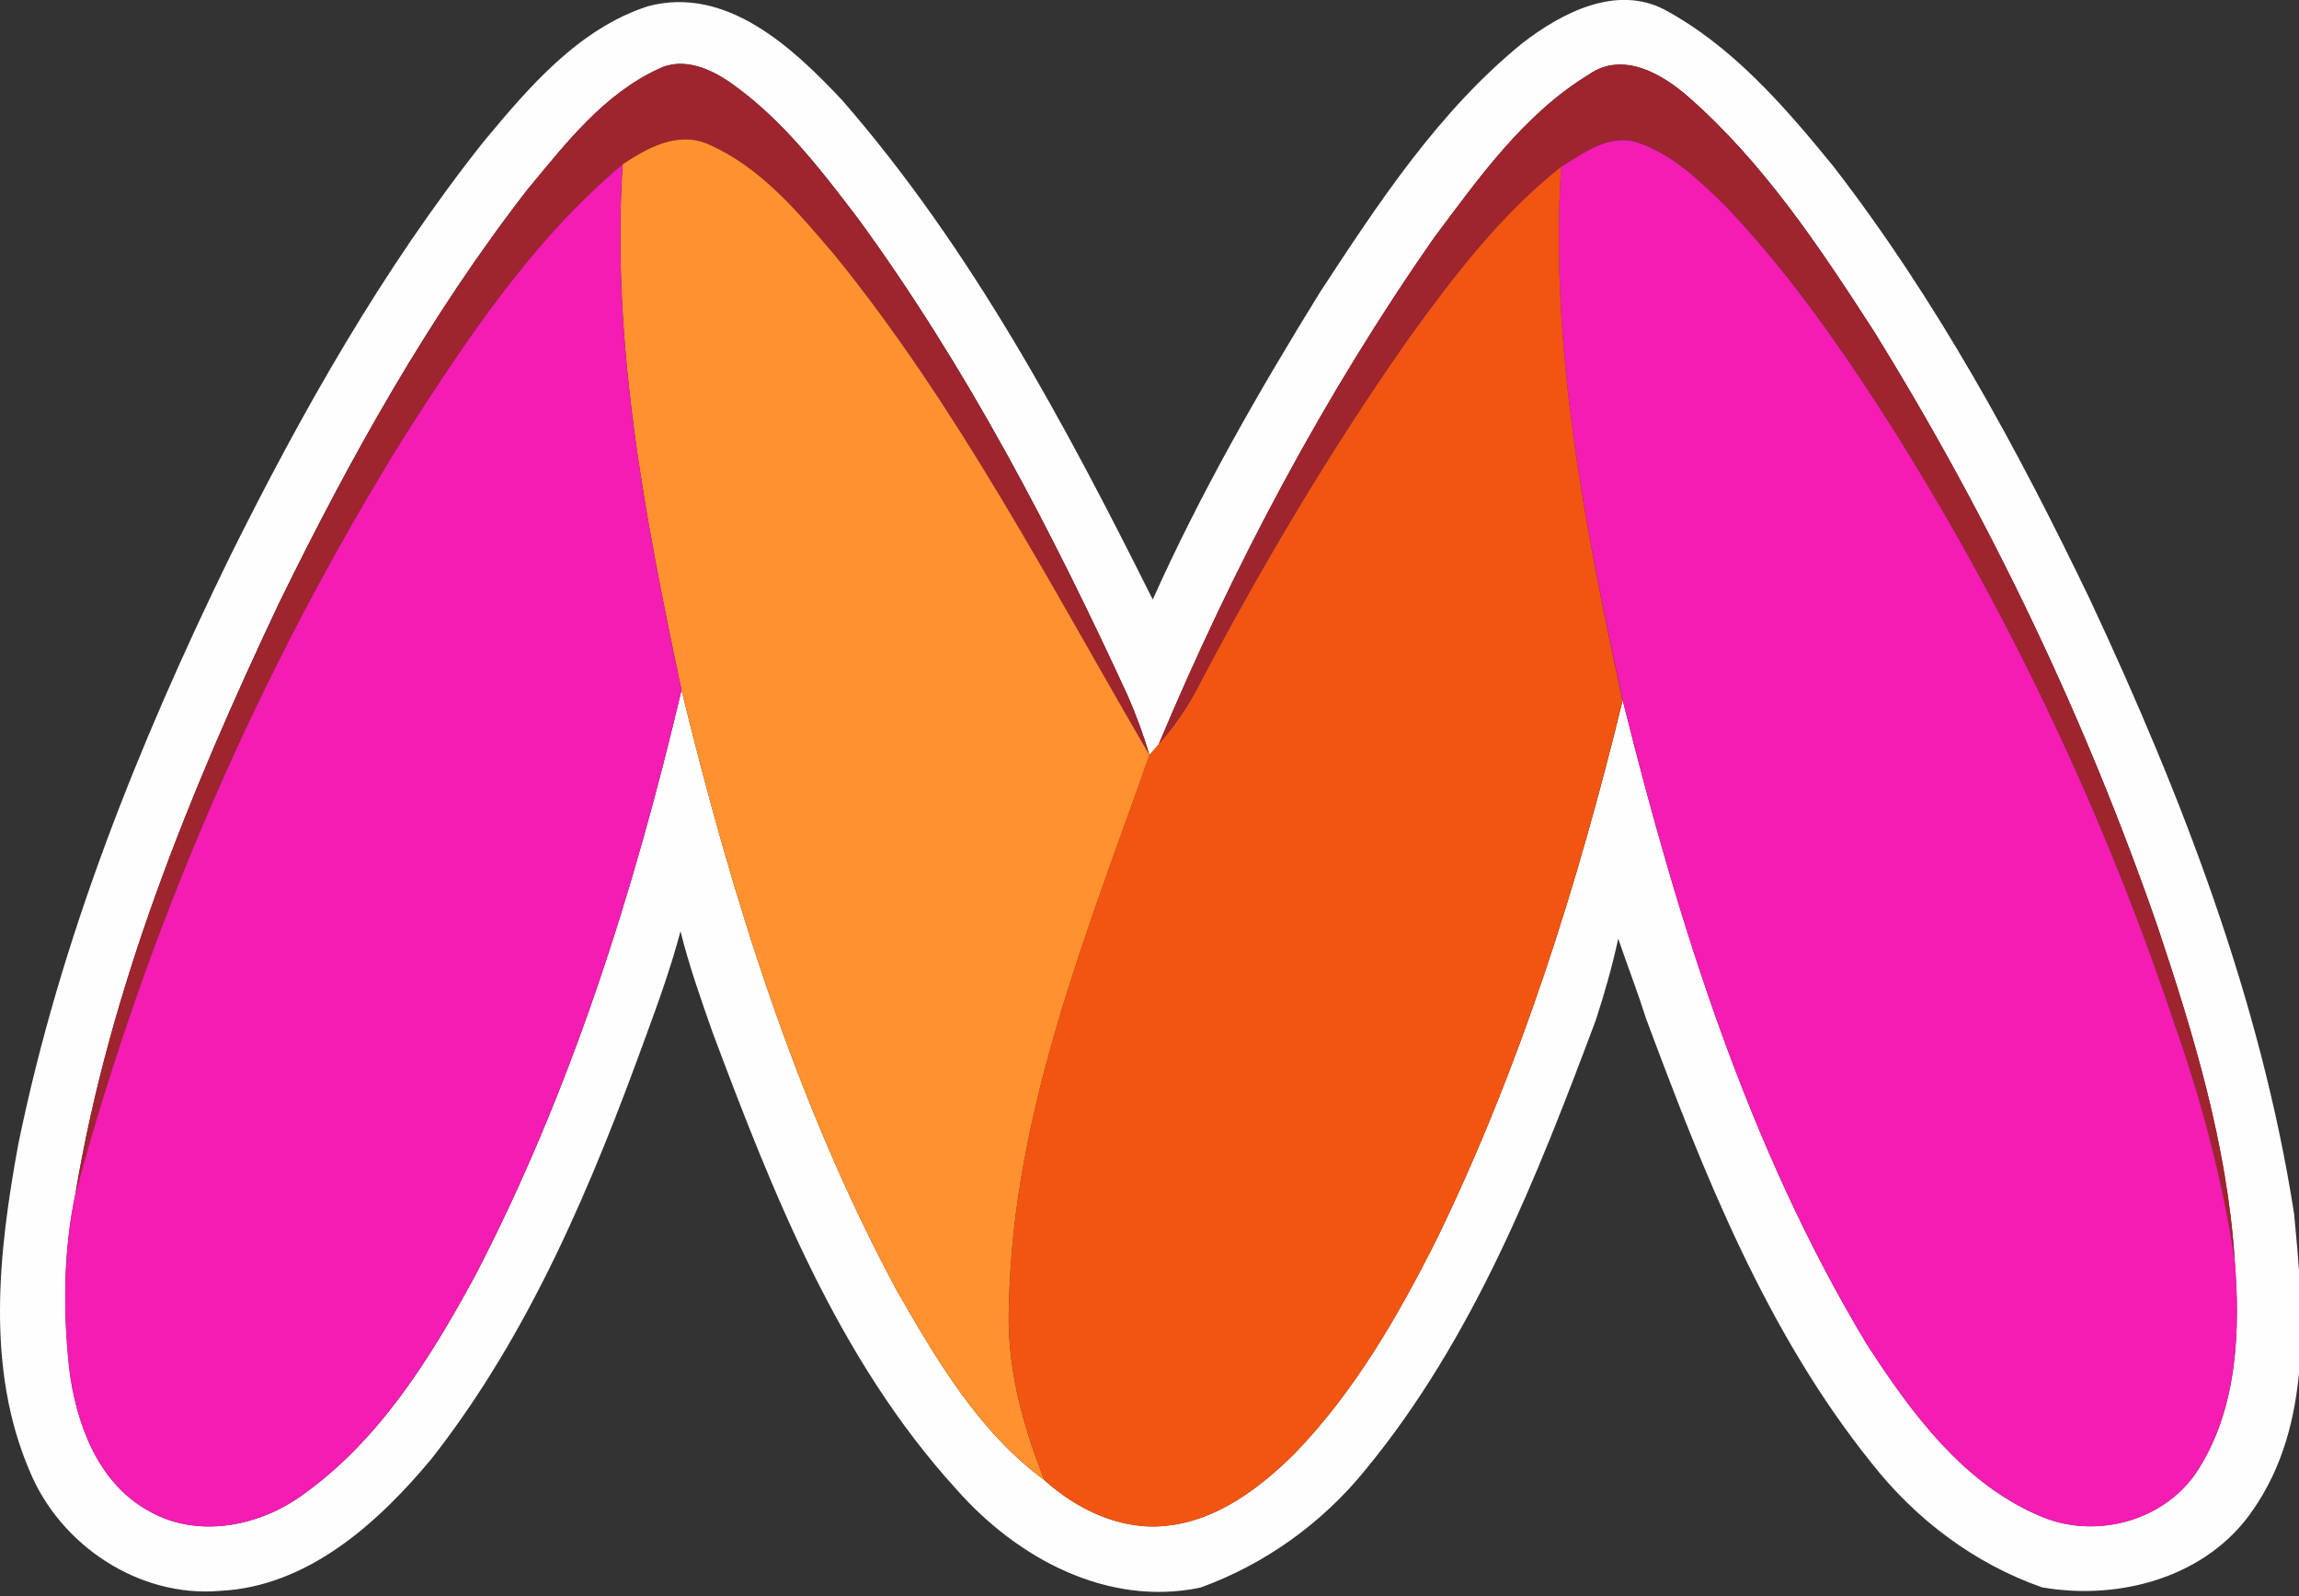 <?xml version="1.0" encoding="UTF-8"?>
<svg xmlns="http://www.w3.org/2000/svg" xmlns:xlink="http://www.w3.org/1999/xlink" width="36px" height="25px" viewBox="0 0 36 25" version="1.1">
<rect x="0" y="0" width="36" height="25" fill="#333333" stroke="none"/>
<g id="surface1">
<path style=" stroke:none;fill-rule:nonzero;fill:rgb(99.608%,99.608%,99.608%);fill-opacity:1;" d="M 7.566 2.227 C 8.277 1.371 9.055 0.453 10.145 0.098 C 11.375 -0.23 12.414 0.746 13.188 1.57 C 15.211 3.895 16.68 6.645 18.051 9.391 C 18.797 7.723 19.711 6.129 20.672 4.574 C 21.59 3.172 22.531 1.738 23.844 0.672 C 24.453 0.203 25.301 -0.242 26.059 0.148 C 27.129 0.723 27.945 1.668 28.703 2.598 C 30.32 4.688 31.59 7.023 32.73 9.398 C 34.16 12.457 35.398 15.648 35.922 19.004 C 36.074 20.555 36.215 22.301 35.281 23.648 C 34.562 24.707 33.188 25.074 31.977 24.863 C 30.918 24.492 29.996 23.797 29.305 22.914 C 27.664 20.871 26.688 18.402 25.781 15.969 C 25.645 15.543 25.484 15.125 25.34 14.703 C 25.246 15.133 25.125 15.562 24.988 15.98 C 24.062 18.453 23.074 20.965 21.383 23.02 C 20.703 23.859 19.809 24.5 18.797 24.867 C 17.336 25.172 15.922 24.402 14.977 23.328 C 13.133 21.305 12.105 18.699 11.156 16.164 C 10.973 15.645 10.789 15.121 10.656 14.586 C 10.512 15.129 10.324 15.66 10.129 16.188 C 9.281 18.531 8.305 20.875 6.758 22.848 C 5.918 23.859 4.816 24.852 3.445 24.918 C 2.18 25.027 0.945 24.207 0.465 23.043 C -0.227 21.43 -0.023 19.609 0.285 17.93 C 0.941 14.719 2.168 11.652 3.602 8.715 C 4.73 6.445 5.988 4.219 7.566 2.227 M 8.285 2.934 C 6.723 4.941 5.48 7.176 4.363 9.457 C 2.973 12.402 1.719 15.473 1.18 18.703 C 0.992 19.598 0.984 20.531 1.086 21.438 C 1.191 22.293 1.527 23.215 2.312 23.656 C 3.062 24.098 4.023 23.922 4.711 23.434 C 5.93 22.578 6.742 21.273 7.441 19.98 C 8.941 17.094 9.926 13.969 10.672 10.809 C 11.461 14.047 12.461 17.266 14.039 20.207 C 14.664 21.297 15.328 22.43 16.355 23.184 C 16.871 23.648 17.559 23.977 18.266 23.898 C 19.055 23.816 19.723 23.312 20.27 22.77 C 21.219 21.789 21.906 20.59 22.512 19.379 C 23.809 16.703 24.707 13.855 25.41 10.969 C 26.281 14.461 27.367 17.957 29.23 21.051 C 29.93 22.133 30.754 23.258 31.984 23.762 C 32.852 24.117 33.941 23.805 34.438 22.992 C 35.039 22.027 35.082 20.824 34.992 19.719 C 34.871 17.93 34.348 16.203 33.785 14.512 C 32.652 11.242 31.156 8.113 29.336 5.176 C 28.492 3.867 27.617 2.551 26.441 1.52 C 26.023 1.152 25.406 0.797 24.879 1.168 C 23.867 1.785 23.16 2.781 22.461 3.723 C 20.734 6.191 19.309 8.879 18.145 11.66 C 18.109 11.703 18.035 11.785 18 11.828 C 17.906 11.512 17.793 11.203 17.66 10.898 C 16.465 8.301 15.133 5.746 13.441 3.43 C 12.863 2.668 12.27 1.891 11.484 1.328 C 11.152 1.086 10.707 0.879 10.309 1.082 C 9.461 1.473 8.867 2.234 8.289 2.934 Z M 8.285 2.934 "/>
<path style=" stroke:none;fill-rule:nonzero;fill:rgb(61.961%,14.118%,18.039%);fill-opacity:1;" d="M 8.289 2.934 C 8.867 2.234 9.461 1.473 10.305 1.082 C 10.707 0.879 11.152 1.086 11.484 1.328 C 12.266 1.891 12.859 2.672 13.441 3.43 C 15.129 5.746 16.465 8.301 17.66 10.902 C 17.793 11.203 17.906 11.512 18 11.828 C 16.445 9.164 15.02 6.398 13.07 3.996 C 12.5 3.328 11.906 2.609 11.078 2.254 C 10.609 2.055 10.133 2.316 9.75 2.574 C 8.348 3.75 7.32 5.293 6.34 6.824 C 4.051 10.508 2.312 14.512 1.18 18.703 C 1.715 15.473 2.973 12.402 4.367 9.457 C 5.48 7.176 6.723 4.941 8.289 2.934 Z M 8.289 2.934 "/>
<path style=" stroke:none;fill-rule:nonzero;fill:rgb(61.961%,14.118%,18.039%);fill-opacity:1;" d="M 24.879 1.168 C 25.406 0.797 26.023 1.152 26.441 1.52 C 27.613 2.551 28.488 3.867 29.336 5.176 C 31.156 8.113 32.652 11.242 33.785 14.512 C 34.352 16.199 34.875 17.93 34.992 19.719 C 34.797 18.477 34.48 17.25 34.059 16.066 C 32.973 12.809 31.504 9.691 29.684 6.785 C 28.895 5.535 28.051 4.309 27.035 3.238 C 26.621 2.836 26.188 2.406 25.629 2.223 C 25.195 2.09 24.797 2.398 24.445 2.613 C 23.508 3.355 22.77 4.316 22.074 5.281 C 20.836 7.043 19.734 8.902 18.734 10.809 C 18.57 11.113 18.371 11.398 18.141 11.66 C 19.309 8.879 20.73 6.191 22.457 3.719 C 23.16 2.781 23.867 1.785 24.879 1.168 Z M 24.879 1.168 "/>
<path style=" stroke:none;fill-rule:nonzero;fill:rgb(100%,56.863%,18.039%);fill-opacity:1;" d="M 9.75 2.574 C 10.137 2.316 10.609 2.055 11.078 2.254 C 11.906 2.609 12.5 3.328 13.07 3.996 C 15.02 6.398 16.445 9.164 18 11.828 C 17.023 14.605 15.871 17.406 15.801 20.395 C 15.75 21.359 16.004 22.297 16.355 23.184 C 15.328 22.43 14.664 21.297 14.039 20.207 C 12.461 17.266 11.461 14.047 10.672 10.809 C 10.098 8.105 9.57 5.352 9.75 2.574 Z M 9.75 2.574 "/>
<path style=" stroke:none;fill-rule:nonzero;fill:rgb(95.686%,10.98%,69.804%);fill-opacity:1;" d="M 24.445 2.613 C 24.797 2.398 25.191 2.094 25.629 2.227 C 26.188 2.41 26.621 2.836 27.035 3.242 C 28.051 4.312 28.895 5.539 29.684 6.785 C 31.504 9.695 32.973 12.809 34.059 16.066 C 34.48 17.254 34.797 18.477 34.992 19.719 C 35.082 20.824 35.039 22.027 34.438 22.992 C 33.941 23.809 32.852 24.117 31.984 23.762 C 30.754 23.258 29.93 22.133 29.23 21.051 C 27.367 17.957 26.281 14.461 25.41 10.969 C 24.812 8.23 24.266 5.43 24.445 2.613 Z M 24.445 2.613 "/>
<path style=" stroke:none;fill-rule:nonzero;fill:rgb(95.686%,10.98%,69.804%);fill-opacity:1;" d="M 6.34 6.824 C 7.32 5.293 8.348 3.75 9.75 2.574 C 9.57 5.352 10.098 8.105 10.672 10.809 C 9.926 13.969 8.938 17.094 7.441 19.98 C 6.738 21.273 5.93 22.578 4.711 23.434 C 4.023 23.922 3.059 24.098 2.312 23.656 C 1.527 23.215 1.191 22.293 1.082 21.438 C 0.988 20.531 0.992 19.598 1.18 18.703 C 2.312 14.512 4.051 10.508 6.34 6.824 Z M 6.34 6.824 "/>
<path style=" stroke:none;fill-rule:nonzero;fill:rgb(94.902%,33.333%,6.667%);fill-opacity:1;" d="M 22.074 5.281 C 22.77 4.316 23.508 3.355 24.445 2.613 C 24.266 5.43 24.812 8.23 25.406 10.969 C 24.707 13.855 23.809 16.703 22.512 19.379 C 21.906 20.594 21.215 21.789 20.27 22.77 C 19.719 23.312 19.055 23.816 18.266 23.898 C 17.559 23.977 16.871 23.648 16.355 23.184 C 16.004 22.297 15.75 21.359 15.801 20.398 C 15.867 17.406 17.023 14.609 17.996 11.828 C 18.031 11.785 18.105 11.703 18.141 11.66 C 18.371 11.402 18.57 11.117 18.734 10.812 C 19.734 8.902 20.836 7.043 22.074 5.281 Z M 22.074 5.281 "/>
</g>
</svg>
